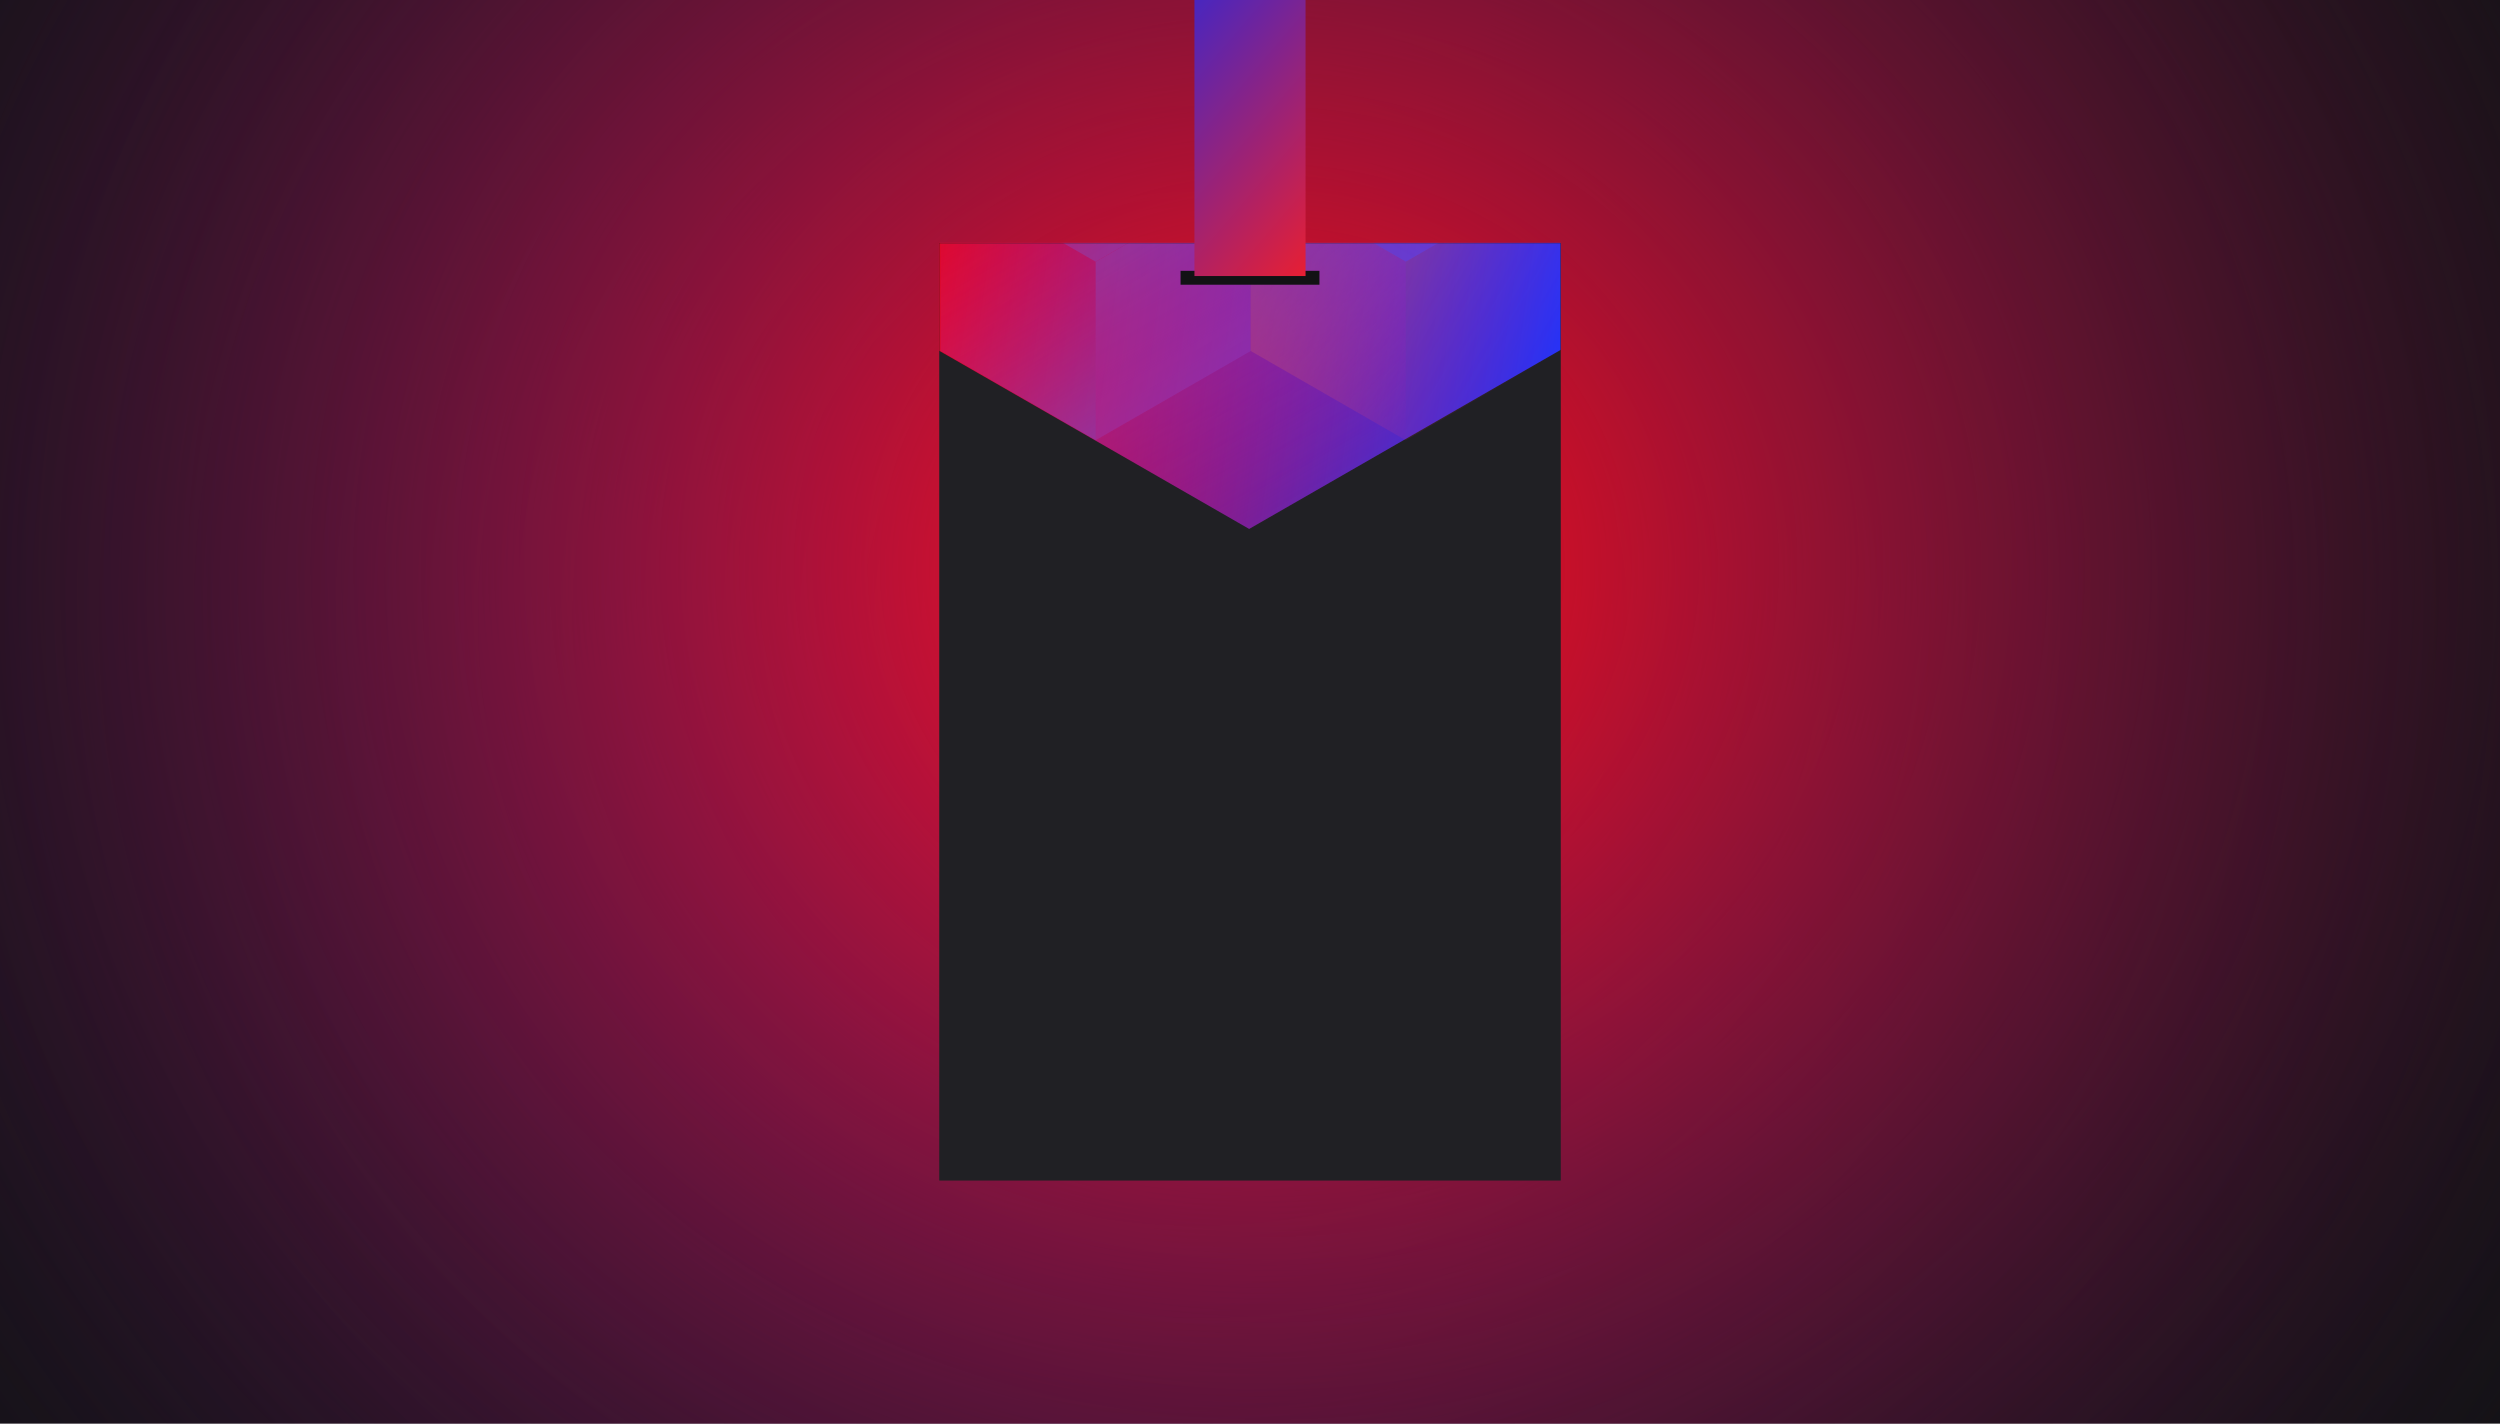 <svg width="1440" height="820" viewBox="0 0 1440 820" fill="none" xmlns="http://www.w3.org/2000/svg">
<g clip-path="url(#clip0)">
<rect width="1440" height="820" fill="#121214"/>
<ellipse cx="690" cy="355.5" rx="993" ry="959.5" transform="rotate(-180 690 355.5)" fill="url(#paint0_radial)"/>
<ellipse cx="730.5" cy="326.5" rx="904.5" ry="833.5" transform="rotate(-180 730.5 326.5)" fill="url(#paint1_radial)"/>
<rect x="541" y="140" width="358" height="540" fill="#202024"/>
<mask id="mask0" style="mask-type:alpha" maskUnits="userSpaceOnUse" x="541" y="140" width="358" height="540">
<rect x="541" y="140" width="358" height="540" fill="#202024"/>
</mask>
<g mask="url(#mask0)">
<path d="M899 201.492V-256.824L719.5 -360L540 -256.824V201.492L719.5 304.674L899 201.492Z" fill="url(#paint2_linear)"/>
<g style="mix-blend-mode:luminosity" opacity="0.4">
<path d="M541.801 99.35V202.159L631.101 253.569L720.4 202.159V99.35L631.101 47.94L541.801 99.35Z" fill="url(#paint3_linear)"/>
<path d="M541.801 -3.465V99.344L631.101 150.754L720.4 99.344V-3.465L631.101 -54.875L541.801 -3.465Z" fill="url(#paint4_linear)"/>
<path d="M720.4 202.159V99.349L809.7 47.94L899 99.349V202.159L809.7 253.568L720.4 202.159Z" fill="url(#paint5_linear)"/>
<path d="M899 -3.465V99.344L809.7 150.754L720.4 99.344V-3.465L809.7 -54.875L899 -3.465Z" fill="url(#paint6_linear)"/>
<path d="M809.7 253.59V150.781L720.4 99.371L631.101 150.781V253.59L720.4 305L809.7 253.59Z" fill="url(#paint7_linear)"/>
</g>
</g>
<rect x="680" y="156" width="80" height="8" fill="#121214"/>
<rect x="688" y="-62" width="64" height="221" fill="url(#paint8_linear)"/>
</g>
<defs>
<radialGradient id="paint0_radial" cx="0" cy="0" r="1" gradientUnits="userSpaceOnUse" gradientTransform="translate(690 355.5) rotate(90) scale(959.5 993)">
<stop stop-color="#E024FF"/>
<stop offset="1" stop-color="#121214" stop-opacity="0"/>
</radialGradient>
<radialGradient id="paint1_radial" cx="0" cy="0" r="1" gradientUnits="userSpaceOnUse" gradientTransform="translate(730.5 326.5) rotate(90) scale(833.5 904.5)">
<stop stop-color="#FF0B0B"/>
<stop offset="1" stop-color="#121214" stop-opacity="0"/>
</radialGradient>
<linearGradient id="paint2_linear" x1="540" y1="-344.234" x2="979.976" y2="-283.679" gradientUnits="userSpaceOnUse">
<stop stop-color="#FF0000"/>
<stop offset="1" stop-color="#1E35FF"/>
</linearGradient>
<linearGradient id="paint3_linear" x1="631.101" y1="248.84" x2="542.185" y2="97.104" gradientUnits="userSpaceOnUse">
<stop stop-color="#8257E5"/>
<stop offset="1" stop-color="#FF008E" stop-opacity="0"/>
</linearGradient>
<linearGradient id="paint4_linear" x1="631.101" y1="146.026" x2="542.185" y2="-5.711" gradientUnits="userSpaceOnUse">
<stop stop-color="#8257E5"/>
<stop offset="1" stop-color="#FF008E" stop-opacity="0"/>
</linearGradient>
<linearGradient id="paint5_linear" x1="899" y1="207.937" x2="720.676" y2="100.328" gradientUnits="userSpaceOnUse">
<stop stop-color="#FF008E" stop-opacity="0"/>
<stop offset="1" stop-color="#FFCD1E"/>
</linearGradient>
<linearGradient id="paint6_linear" x1="809.7" y1="146.026" x2="898.615" y2="-5.711" gradientUnits="userSpaceOnUse">
<stop stop-color="#8257E5"/>
<stop offset="1" stop-color="#FF008E" stop-opacity="0"/>
</linearGradient>
<linearGradient id="paint7_linear" x1="720.4" y1="104.099" x2="809.316" y2="255.836" gradientUnits="userSpaceOnUse">
<stop stop-color="#8257E5"/>
<stop offset="1" stop-color="#FF008E" stop-opacity="0"/>
</linearGradient>
<linearGradient id="paint8_linear" x1="649.5" y1="-62" x2="835.34" y2="96.433" gradientUnits="userSpaceOnUse">
<stop stop-color="#0029FF"/>
<stop offset="1" stop-color="#FF1E1E"/>
</linearGradient>
<clipPath id="clip0">
<rect width="1440" height="820" fill="white"/>
</clipPath>
</defs>
</svg>
